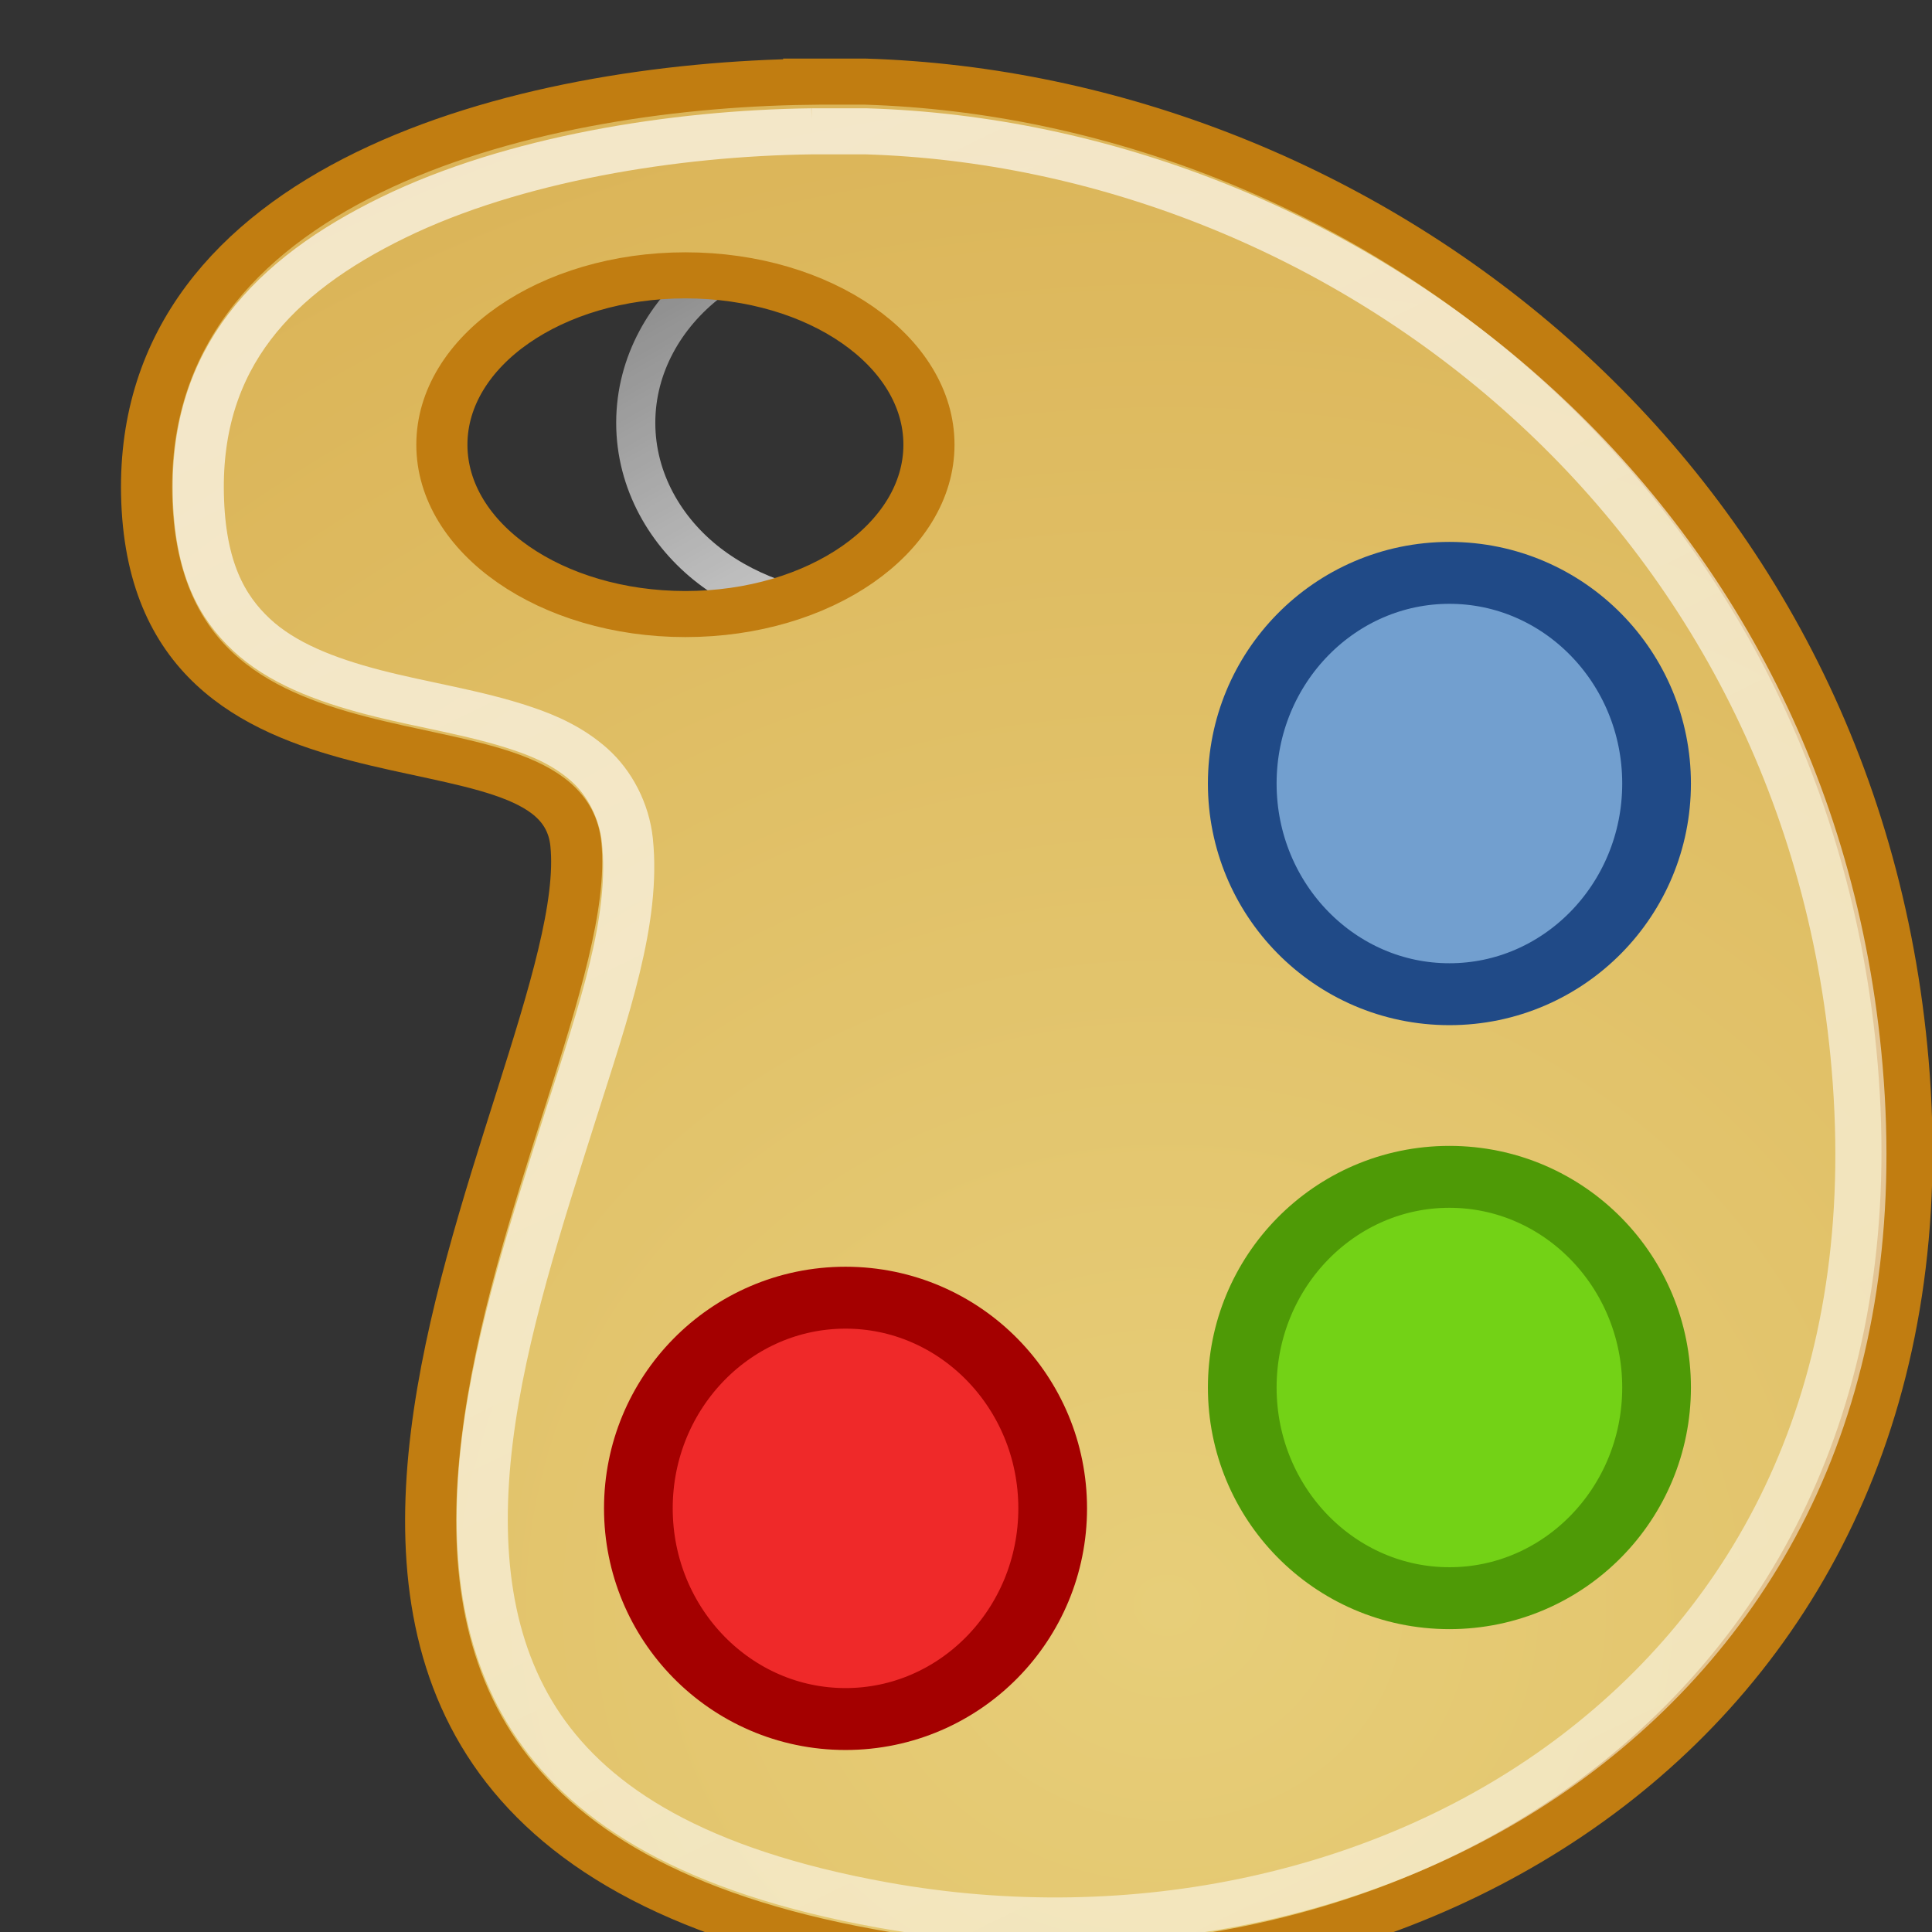 <svg xmlns="http://www.w3.org/2000/svg" xmlns:svg="http://www.w3.org/2000/svg" xmlns:xlink="http://www.w3.org/1999/xlink" id="svg30571" width="16" height="16" version="1.1" viewBox="0 0 16 16"><rect x="0" y="0" width="16" height="16" fill="#333333" stroke="none"/><defs id="defs30573"><radialGradient id="radialGradient3297" cx="28.658" cy="33.987" r="18.572" fx="28.658" fy="33.987" gradientTransform="matrix(1.958,0,0,1.978,-44.273,980.79)" gradientUnits="userSpaceOnUse" xlink:href="#linearGradient3201"/><linearGradient id="linearGradient3201"><stop id="stop3203" offset="0" stop-color="#e7ce79" stop-opacity="1"/><stop id="stop3205" offset="1" stop-color="#c17d11" stop-opacity="1"/></linearGradient><linearGradient id="linearGradient3238" x1="15.3" x2="51.568" y1="9.144" y2="83.076" gradientTransform="matrix(0.324,0,0,0.357,2.336,1035.172)" gradientUnits="userSpaceOnUse" xlink:href="#linearGradient3299"/><linearGradient id="linearGradient3299"><stop id="stop3301" offset="0" stop-color="#fff" stop-opacity="1"/><stop id="stop3303" offset="1" stop-color="#fff" stop-opacity=".521"/></linearGradient><linearGradient id="linearGradient3236" x1="21.425" x2="16.64" y1="14.769" y2="5.5" gradientTransform="matrix(0.324,0,0,0.324,-69.094,1002.782)" gradientUnits="userSpaceOnUse" xlink:href="#linearGradient3299"/></defs><g id="layer1" transform="translate(0,-1036.362)"><g id="g95"><g id="g4142"><rect id="rect28186-4" width="16" height="16" x="0" y="1036.362" fill="none" stroke="none" rx="0"/><rect id="rect6884" width="16" height="16" x="0" y="1036.362" fill="none" stroke="none" opacity=".3"/><g id="g4112" transform="matrix(1,0,0,1.102,69.984,-69.487)"><path id="path3086" fill="none" fill-opacity="1" fill-rule="evenodd" stroke="url(#linearGradient3236)" stroke-linecap="butt" stroke-linejoin="miter" stroke-miterlimit="4" stroke-opacity="1" stroke-width=".324" d="m -62.776,1005.212 c 0.509,0 0.979,0.135 1.336,0.385 0.357,0.25 0.607,0.634 0.607,1.073 0,0.439 -0.25,0.823 -0.607,1.073 -0.357,0.25 -0.827,0.385 -1.336,0.385 -0.509,0 -0.979,-0.135 -1.336,-0.385 -0.357,-0.25 -0.607,-0.634 -0.607,-1.073 0,-0.439 0.25,-0.823 0.607,-1.073 0.357,-0.25 0.827,-0.385 1.336,-0.385 z" opacity=".736"/></g><rect id="rect4140" width="16" height="16" x="0" y="1036.362" fill="none" fill-opacity="1" fill-rule="nonzero" stroke="none" stroke-dasharray="none" stroke-dashoffset="0" stroke-linecap="round" stroke-linejoin="miter" stroke-miterlimit="4" stroke-opacity="1" stroke-width="1" clip-rule="nonzero" color="#000" color-interpolation="sRGB" color-interpolation-filters="linearRGB" color-rendering="auto" display="inline" enable-background="accumulate" image-rendering="auto" opacity=".5" overflow="visible" shape-rendering="auto" text-rendering="auto" visibility="visible" style="isolation:auto;mix-blend-mode:normal;solid-color:#000;solid-opacity:1"/></g><g id="g4010" transform="matrix(1.245,0,0,1.122,-5.073,-126.217)"><path id="path2193" fill="url(#radialGradient3297)" fill-opacity="1" fill-rule="evenodd" stroke="#c17d11" stroke-dasharray="none" stroke-linecap="butt" stroke-linejoin="miter" stroke-miterlimit="4" stroke-opacity="1" stroke-width=".34" d="m 9.454,1036.77 c -1.901,0.028 -4.447,0.745 -4.404,3.047 0.046,2.456 2.752,1.487 2.855,2.578 0.166,1.764 -3.296,7.129 1.964,8.181 3.512,0.702 7.239,-1.709 6.865,-6.574 -0.337,-4.375 -3.621,-7.121 -6.905,-7.233 -0.12,0 -0.248,0 -0.375,0 z m -0.82,1.429 c 0.894,0 1.62,0.56 1.62,1.25 0,0.69 -0.726,1.25 -1.62,1.25 -0.894,0 -1.62,-0.56 -1.62,-1.25 0,-0.69 0.726,-1.25 1.62,-1.25 z" opacity="1"/><path id="path3230" fill="none" fill-opacity="1" fill-rule="evenodd" stroke="url(#linearGradient3238)" stroke-linecap="butt" stroke-linejoin="miter" stroke-miterlimit="4" stroke-opacity="1" stroke-width=".34" d="m 9.474,1037.136 c -0.915,0.013 -1.984,0.203 -2.784,0.636 -0.8,0.433 -1.315,1.038 -1.296,2.042 0.01,0.541 0.155,0.832 0.354,1.038 0.199,0.206 0.485,0.33 0.81,0.424 0.325,0.094 0.678,0.15 0.992,0.268 0.157,0.058 0.311,0.136 0.445,0.268 0.134,0.132 0.232,0.338 0.253,0.558 0.055,0.588 -0.155,1.251 -0.375,2.02 -0.219,0.769 -0.469,1.612 -0.557,2.411 -0.088,0.799 -0.013,1.529 0.344,2.11 0.358,0.581 1.027,1.065 2.288,1.317 1.671,0.334 3.385,-0.074 4.627,-1.127 1.242,-1.053 2.032,-2.729 1.853,-5.056 -0.323,-4.191 -3.465,-6.803 -6.591,-6.909 -0.109,0 -0.237,0 -0.364,0 z" opacity=".67"/><ellipse color="#000" style="isolation:auto;mix-blend-mode:normal;solid-color:#000;solid-opacity:1" id="path4013" cx="13.716" cy="1046.408" fill="#73d216" fill-opacity="1" fill-rule="nonzero" stroke="#4e9a06" stroke-dasharray="none" stroke-dashoffset="0" stroke-linecap="round" stroke-linejoin="miter" stroke-miterlimit="4" stroke-opacity="1" stroke-width=".457" clip-rule="nonzero" color-interpolation="sRGB" color-interpolation-filters="linearRGB" color-rendering="auto" display="inline" enable-background="accumulate" image-rendering="auto" opacity="1" overflow="visible" rx="1.378" ry="1.555" shape-rendering="auto" text-rendering="auto" visibility="visible"/><ellipse color="#000" style="isolation:auto;mix-blend-mode:normal;solid-color:#000;solid-opacity:1" id="path4013-3" cx="9.699" cy="1047.3" fill="#ef2929" fill-opacity="1" fill-rule="nonzero" stroke="#a40000" stroke-dasharray="none" stroke-dashoffset="0" stroke-linecap="round" stroke-linejoin="miter" stroke-miterlimit="4" stroke-opacity="1" stroke-width=".457" clip-rule="nonzero" color-interpolation="sRGB" color-interpolation-filters="linearRGB" color-rendering="auto" display="inline" enable-background="accumulate" image-rendering="auto" opacity="1" overflow="visible" rx="1.378" ry="1.555" shape-rendering="auto" text-rendering="auto" visibility="visible"/><ellipse color="#000" style="isolation:auto;mix-blend-mode:normal;solid-color:#000;solid-opacity:1" id="path4013-1" cx="13.716" cy="1041.95" fill="#729fcf" fill-opacity="1" fill-rule="nonzero" stroke="#204a87" stroke-dasharray="none" stroke-dashoffset="0" stroke-linecap="round" stroke-linejoin="miter" stroke-miterlimit="4" stroke-opacity="1" stroke-width=".457" clip-rule="nonzero" color-interpolation="sRGB" color-interpolation-filters="linearRGB" color-rendering="auto" display="inline" enable-background="accumulate" image-rendering="auto" opacity="1" overflow="visible" rx="1.378" ry="1.555" shape-rendering="auto" text-rendering="auto" visibility="visible"/></g></g></g></svg>
